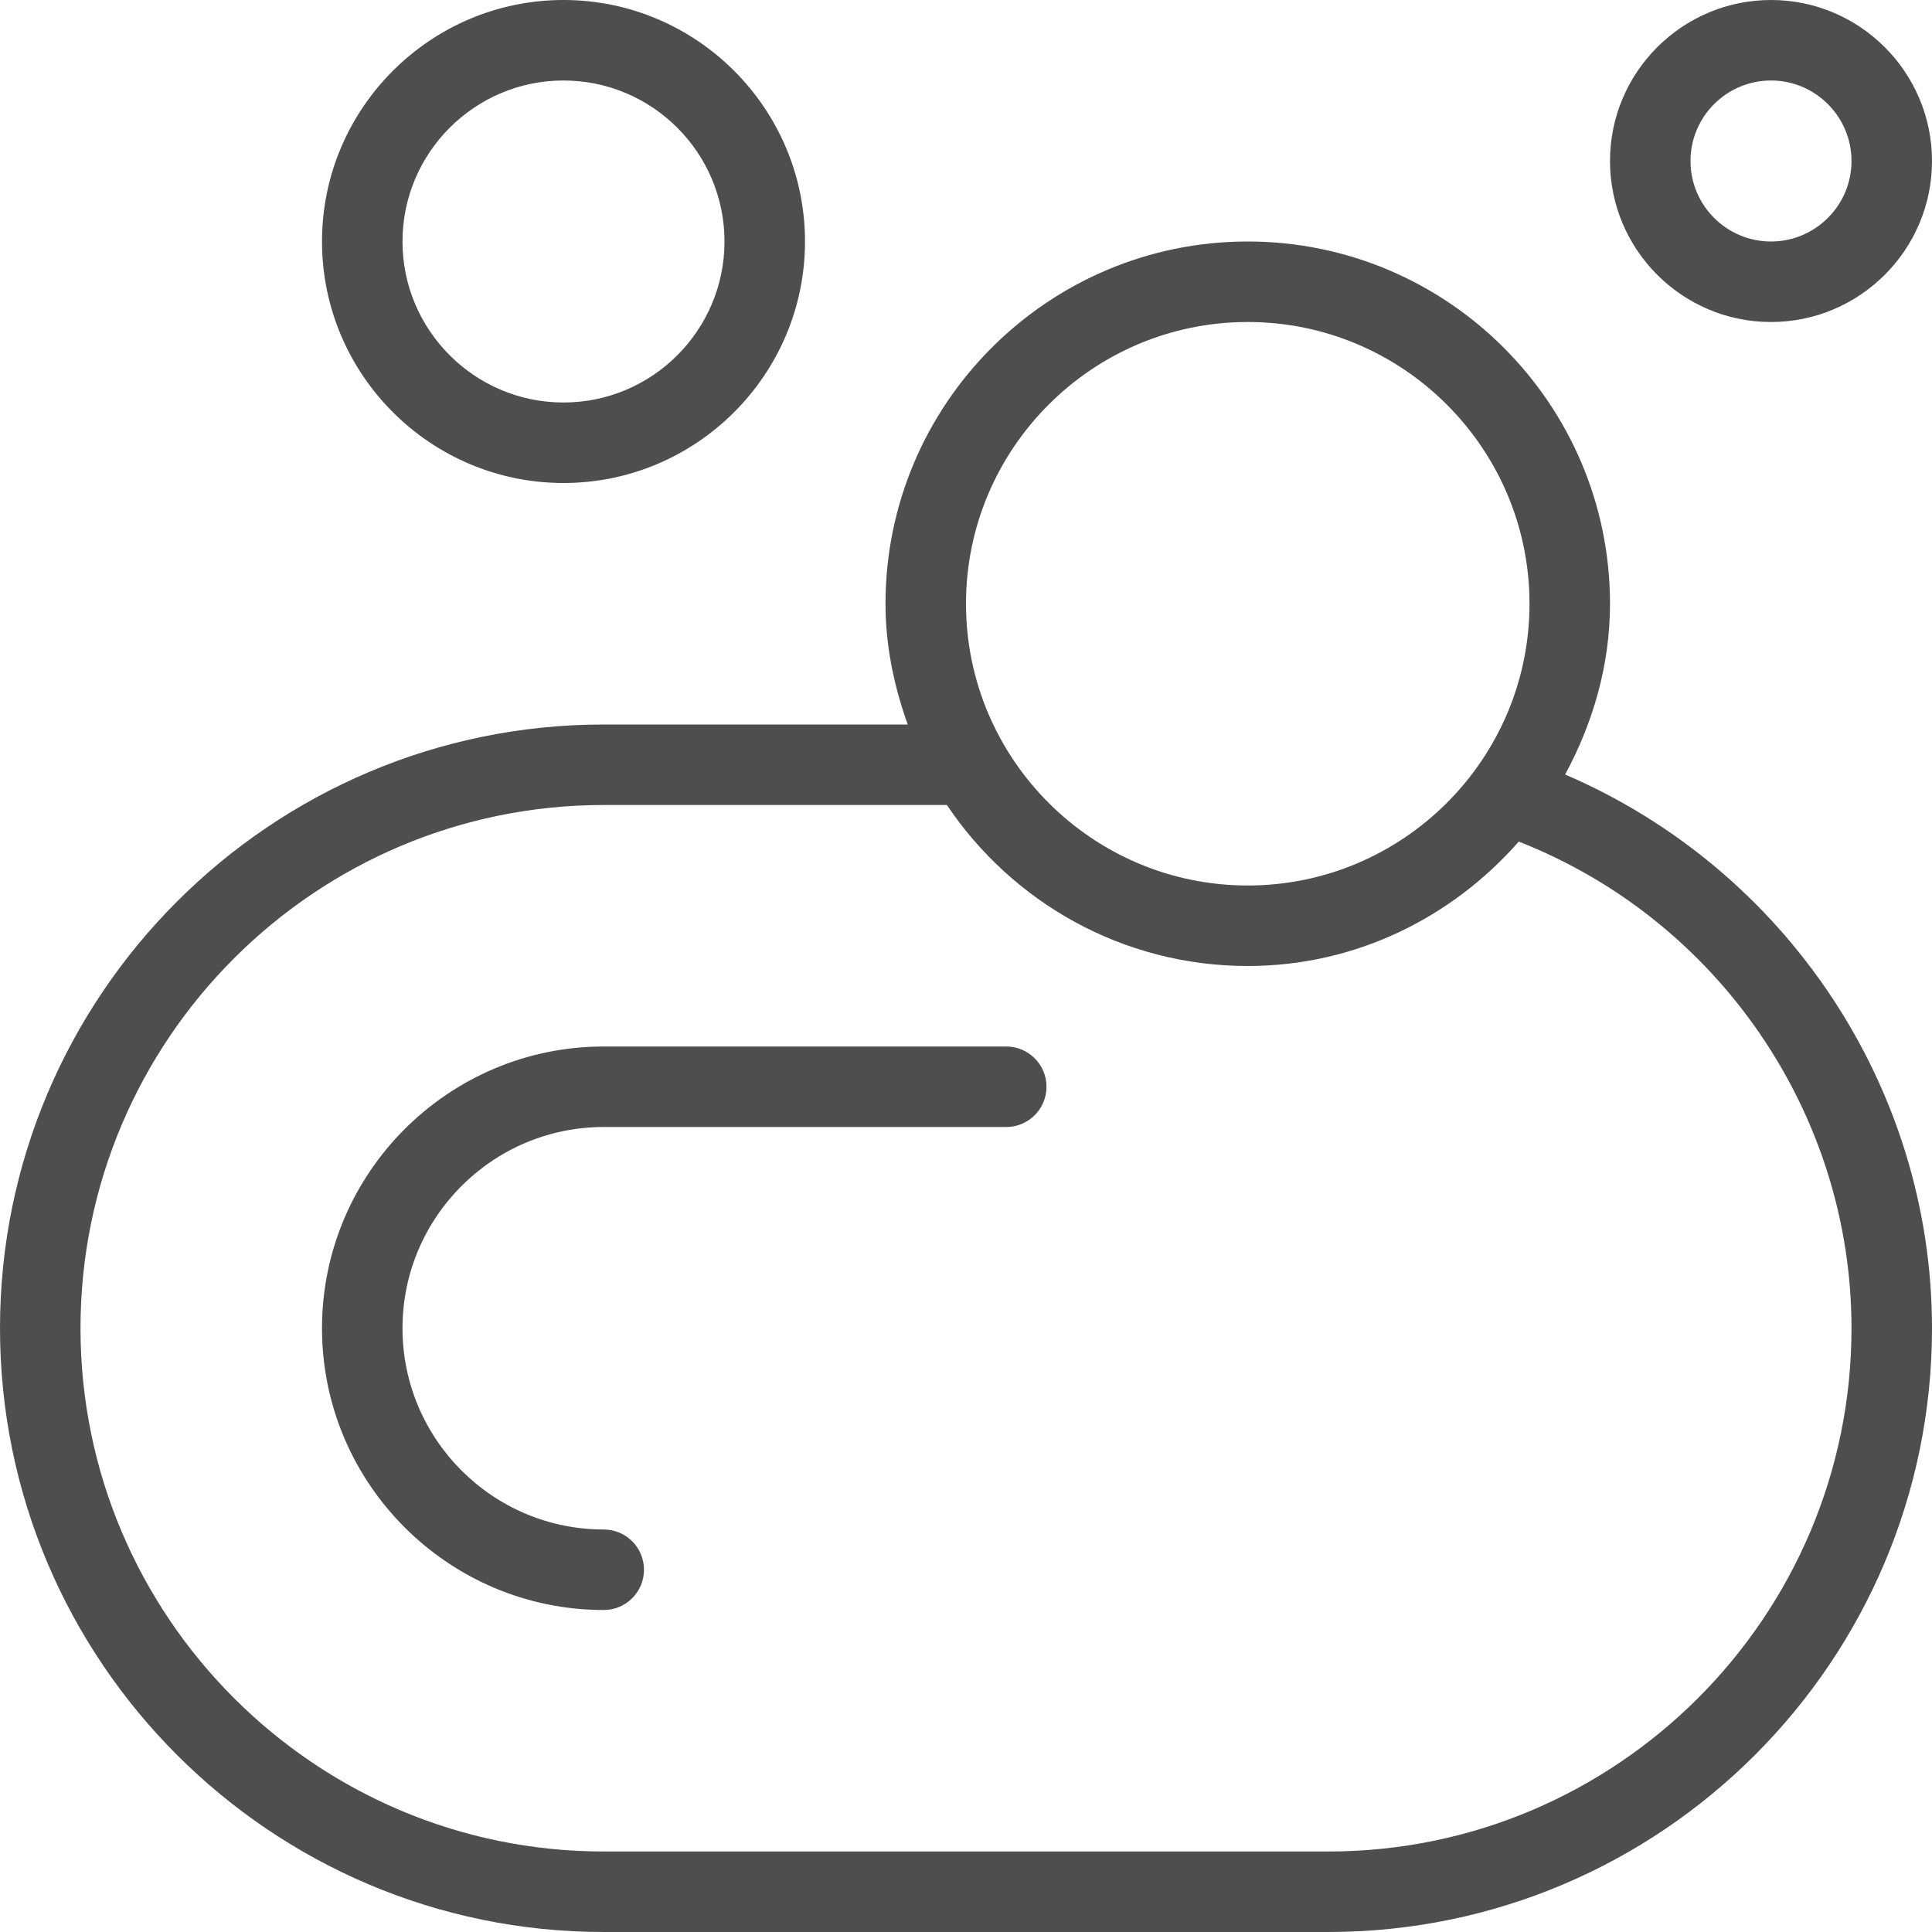 <svg width="18" height="18" viewBox="0 0 18 18" fill="none" xmlns="http://www.w3.org/2000/svg">
<g clip-path="url(#clip0_439_11042)">
<path d="M14.582 7.216C14.839 6.74 15 6.203 15 5.625C15 3.764 13.486 2.25 11.625 2.25C9.764 2.25 8.25 3.764 8.25 5.625C8.25 6.022 8.331 6.397 8.457 6.75H5.625C2.523 6.75 0 9.273 0 12.375C0 15.477 2.523 18 5.625 18H12.375C15.477 18 18 15.477 18 12.375C18 10.125 16.634 8.097 14.582 7.216ZM11.625 3C13.072 3 14.25 4.178 14.25 5.625C14.25 7.072 13.072 8.25 11.625 8.25C10.178 8.25 9 7.072 9 5.625C9 4.178 10.178 3 11.625 3ZM12.375 17.25H5.625C2.937 17.25 0.75 15.063 0.75 12.375C0.75 9.687 2.937 7.5 5.625 7.5H8.822C9.428 8.404 10.458 9 11.625 9C12.634 9 13.531 8.546 14.15 7.841C16.006 8.569 17.25 10.373 17.25 12.375C17.25 15.063 15.063 17.25 12.375 17.25ZM9.75 10.125C9.75 10.332 9.582 10.5 9.375 10.5H5.625C4.591 10.5 3.75 11.341 3.75 12.375C3.75 13.409 4.591 14.25 5.625 14.25C5.832 14.25 6 14.418 6 14.625C6 14.832 5.832 15 5.625 15C4.178 15 3 13.822 3 12.375C3 10.928 4.178 9.75 5.625 9.75H9.375C9.582 9.75 9.75 9.918 9.75 10.125ZM5.25 4.5C6.49 4.5 7.5 3.49 7.5 2.25C7.5 1.01 6.49 0 5.25 0C4.01 0 3 1.01 3 2.25C3 3.49 4.01 4.5 5.25 4.5ZM5.25 0.75C6.077 0.75 6.75 1.423 6.75 2.25C6.75 3.077 6.077 3.75 5.25 3.75C4.423 3.75 3.75 3.077 3.75 2.25C3.75 1.423 4.423 0.75 5.25 0.75ZM16.5 3C17.327 3 18 2.327 18 1.5C18 0.673 17.327 0 16.5 0C15.673 0 15 0.673 15 1.5C15 2.327 15.673 3 16.5 3ZM16.5 0.75C16.913 0.75 17.25 1.086 17.25 1.5C17.25 1.914 16.913 2.25 16.5 2.25C16.087 2.25 15.75 1.914 15.75 1.5C15.75 1.086 16.087 0.75 16.5 0.75Z" fill="#4E4E4E"/>
</g>
<defs>
<clipPath id="clip0_439_11042">
<rect width="18" height="18" fill="white"/>
</clipPath>
</defs>
</svg>
